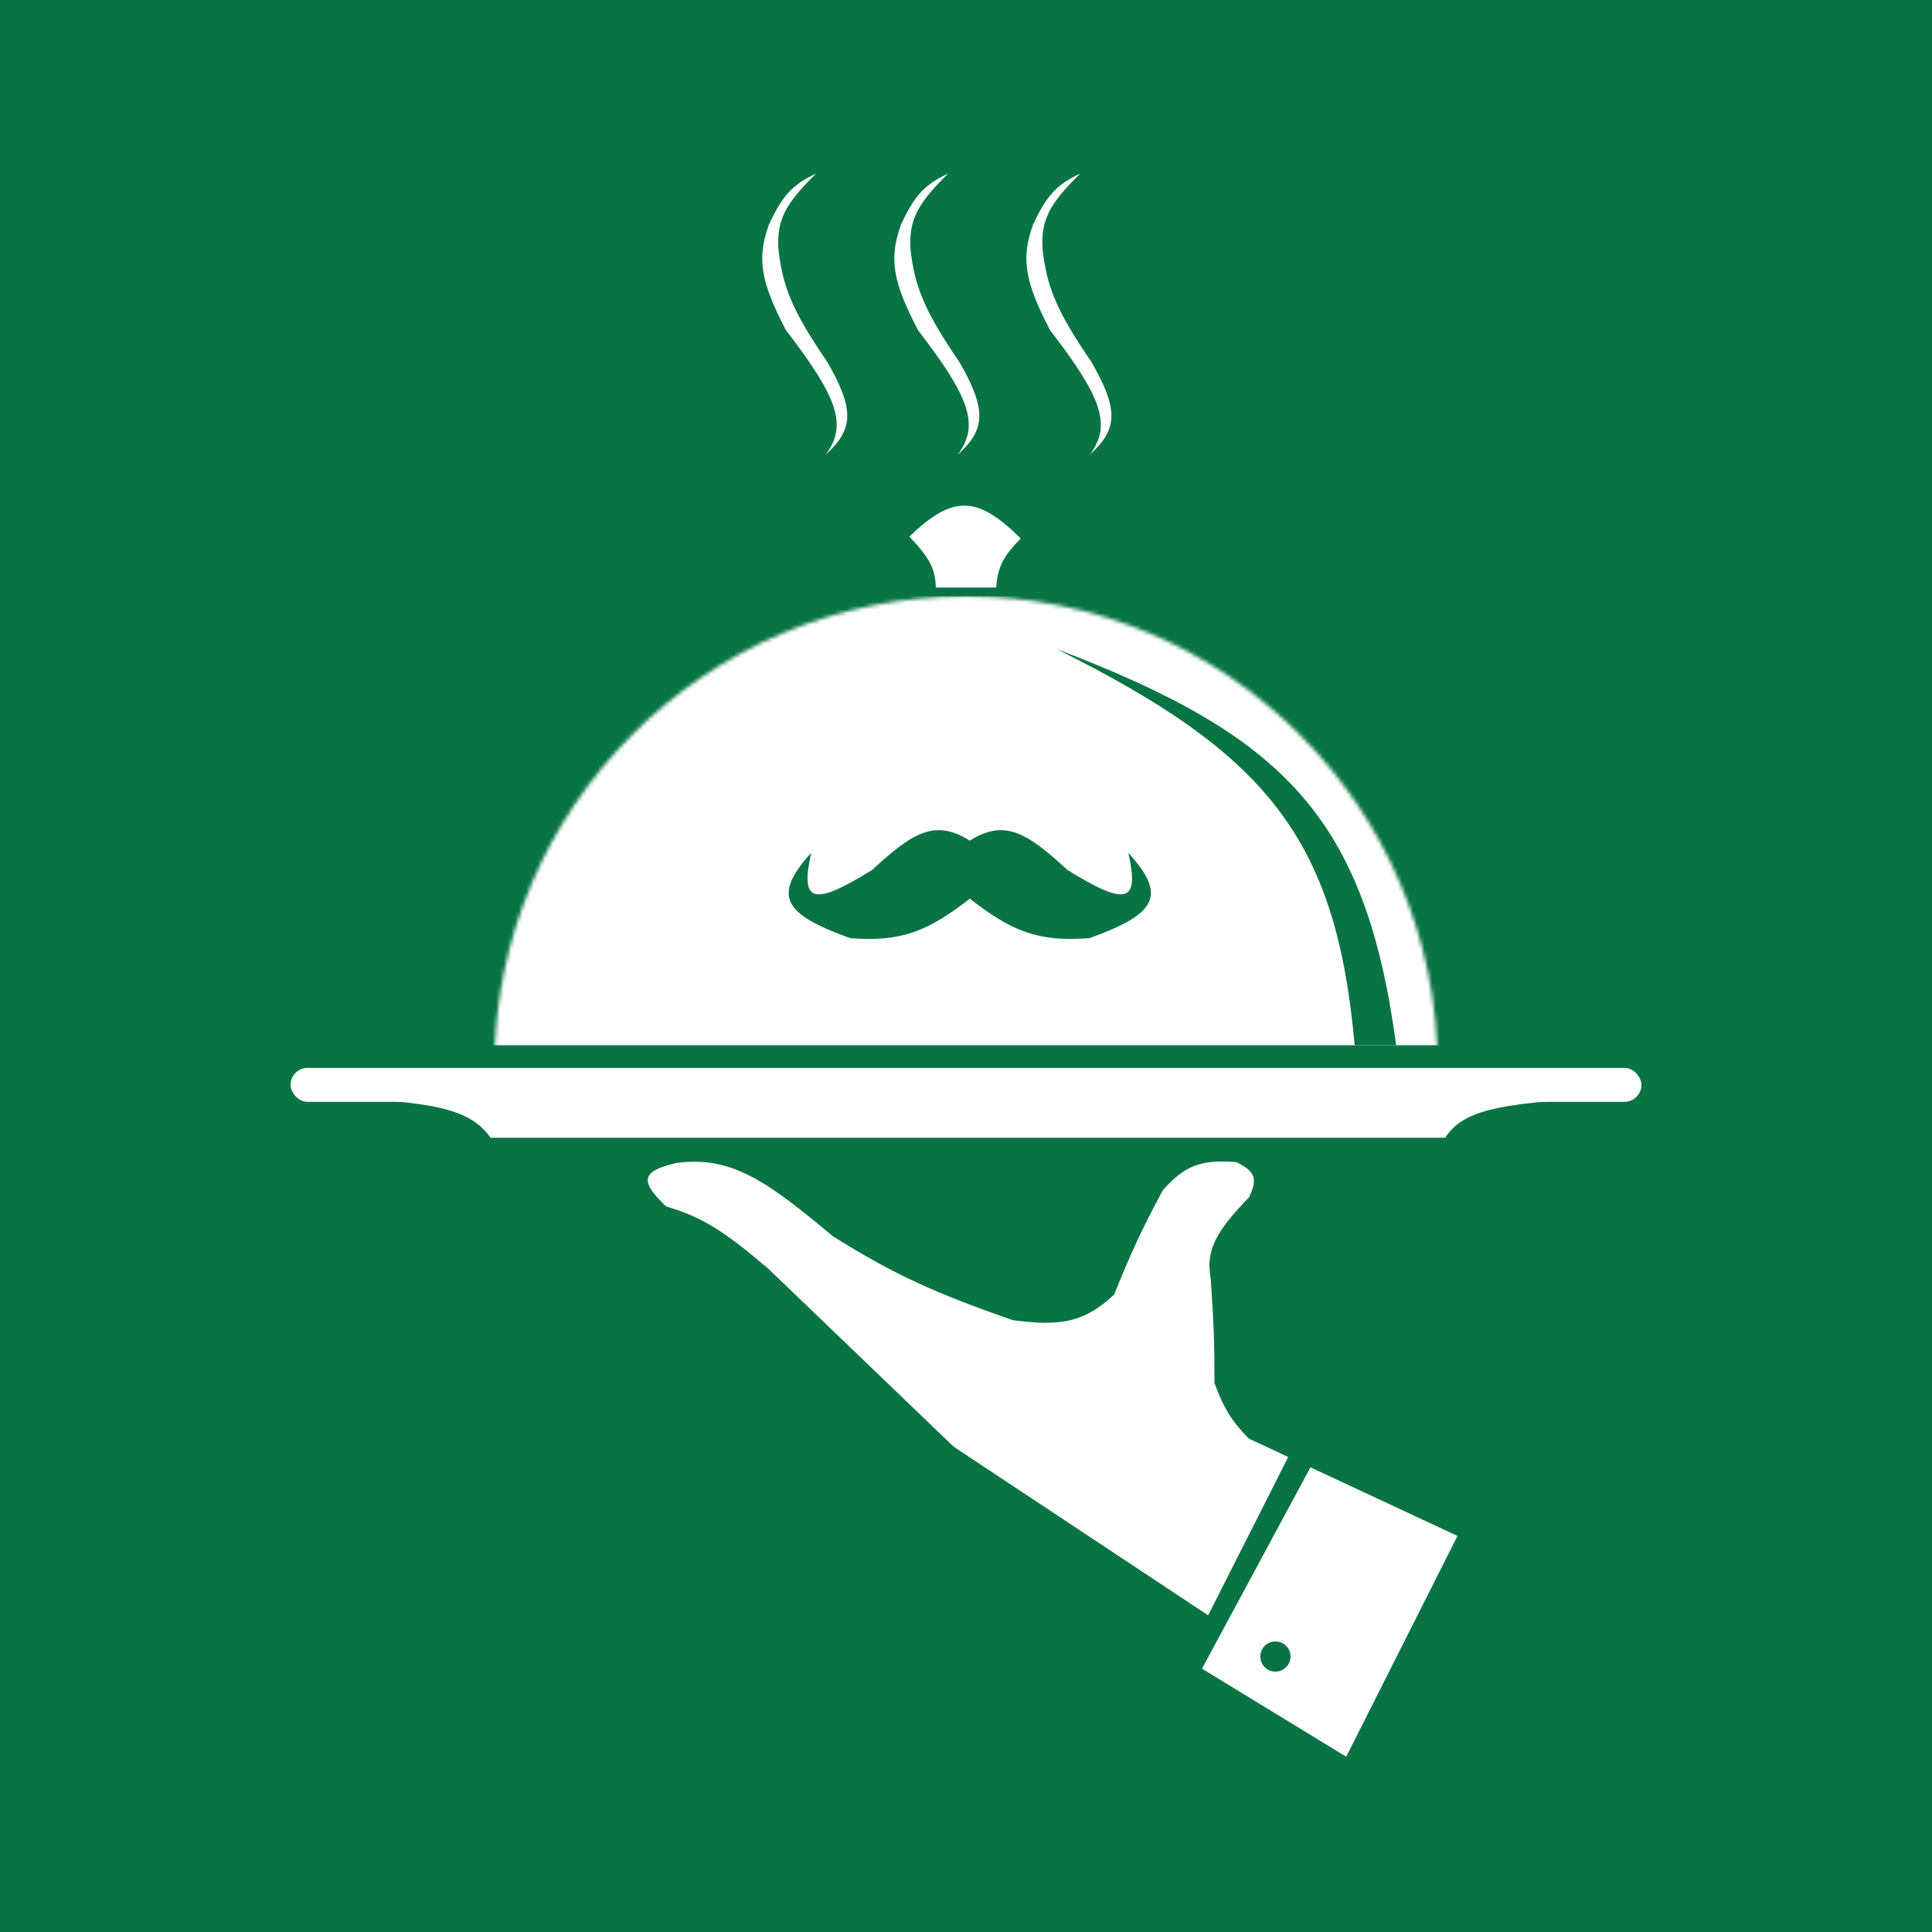 <svg width="512" height="512" viewBox="0 0 512 512" fill="none" xmlns="http://www.w3.org/2000/svg">
<rect x="0" y="0" width="512" height="512" fill="#333333" stroke="none"/>
<g clip-path="url(#clip0_1_5090)">
<rect width="512" height="512" fill="#087443"/>
<path d="M383 301.5H130C124.437 293.523 113.527 291.838 88 291H425C396.577 292.18 387.524 294.514 383 301.5Z" fill="white"/>
<rect x="77" y="283" width="358" height="9" rx="4.5" fill="white"/>
<mask id="mask0_1_5090" style="mask-type:alpha" maskUnits="userSpaceOnUse" x="131" y="158" width="250" height="250">
<circle cx="256" cy="283" r="125" fill="white"/>
</mask>
<g mask="url(#mask0_1_5090)">
<rect width="288" height="119" transform="matrix(1 0 0 -1 116 277)" fill="white"/>
</g>
<path d="M264 155.699H248C247.871 150.798 246.374 147.848 241 142.199C252.488 131.104 259.004 131.268 270.5 142.699C265.873 147.425 264.392 150.257 264 155.699Z" fill="white"/>
<path d="M280 172C335.553 199.643 354.115 221.946 359 277H370C361.838 216.297 340.035 194.835 280 172Z" fill="#087443"/>
<path d="M347.283 388.862L386.254 407.034L356.76 465.552L318.542 442.214L347.283 388.862Z" fill="white"/>
<path d="M320.169 428.077L341.392 386.115L330.969 381.255C326.53 376.728 324.466 373.589 321.843 366.517C321.875 357.185 321.71 351.328 320.868 339.029C319.472 331.401 322.05 326.579 331.011 317.278C333.267 312.609 332.859 310.474 327.625 307.975C318.107 307.215 313.907 308.964 308.144 315.442C302.691 325.641 299.846 331.673 295.254 343.085C287.323 350.444 281.229 351.545 268.373 349.859C248.274 342.814 237.638 338.185 220.792 327.671C203.443 313.205 193.879 306.142 179.102 308.231C169.54 310.477 169.774 313.201 176.507 319.71C186.116 322.517 192.115 326.41 203.577 336.194L252.736 383.392L320.169 428.077Z" fill="white"/>
<circle cx="338" cy="439" r="4" fill="#087443"/>
<path d="M206.285 66C205.849 58.428 208.004 54.051 216.285 46C210.187 48.807 207.409 51.668 203.785 59.5C200.546 68.442 201.526 74.57 208.285 87.5C221.813 105.095 224.774 112.649 218.785 120.5C226.187 113.862 226.519 108.588 219.285 96C209.877 82.262 207.392 75.861 206.285 66Z" fill="white"/>
<path d="M241.285 66C240.849 58.428 243.004 54.051 251.285 46C245.187 48.807 242.409 51.668 238.785 59.5C235.546 68.442 236.526 74.57 243.285 87.5C256.813 105.095 259.774 112.649 253.785 120.5C261.187 113.862 261.519 108.588 254.285 96C244.877 82.262 242.392 75.861 241.285 66Z" fill="white"/>
<path d="M276.285 66C275.849 58.428 278.004 54.051 286.285 46C280.187 48.807 277.409 51.668 273.785 59.5C270.546 68.442 271.526 74.57 278.285 87.5C291.813 105.095 294.774 112.649 288.785 120.5C296.187 113.862 296.519 108.588 289.285 96C279.877 82.262 277.392 75.861 276.285 66Z" fill="white"/>
<path d="M225.328 248.634C238.797 249.62 245.836 246.987 257.621 237.666L257.001 222.779C248.032 217.14 242.188 220.257 231.146 230.536C215.432 240.259 211.984 239.265 214.986 226.011C204.604 237.394 207.526 242.23 225.328 248.634Z" fill="#087443"/>
<path d="M288.672 248.634C275.203 249.62 268.164 246.987 256.379 237.666L257.001 222.779C265.969 217.14 271.812 220.257 282.854 230.536C298.568 240.259 302.016 239.265 299.014 226.011C309.396 237.394 306.474 242.23 288.672 248.634Z" fill="#087443"/>
</g>
<defs>
<clipPath id="clip0_1_5090">
<rect width="512" height="512" fill="white"/>
</clipPath>
</defs>
</svg>
